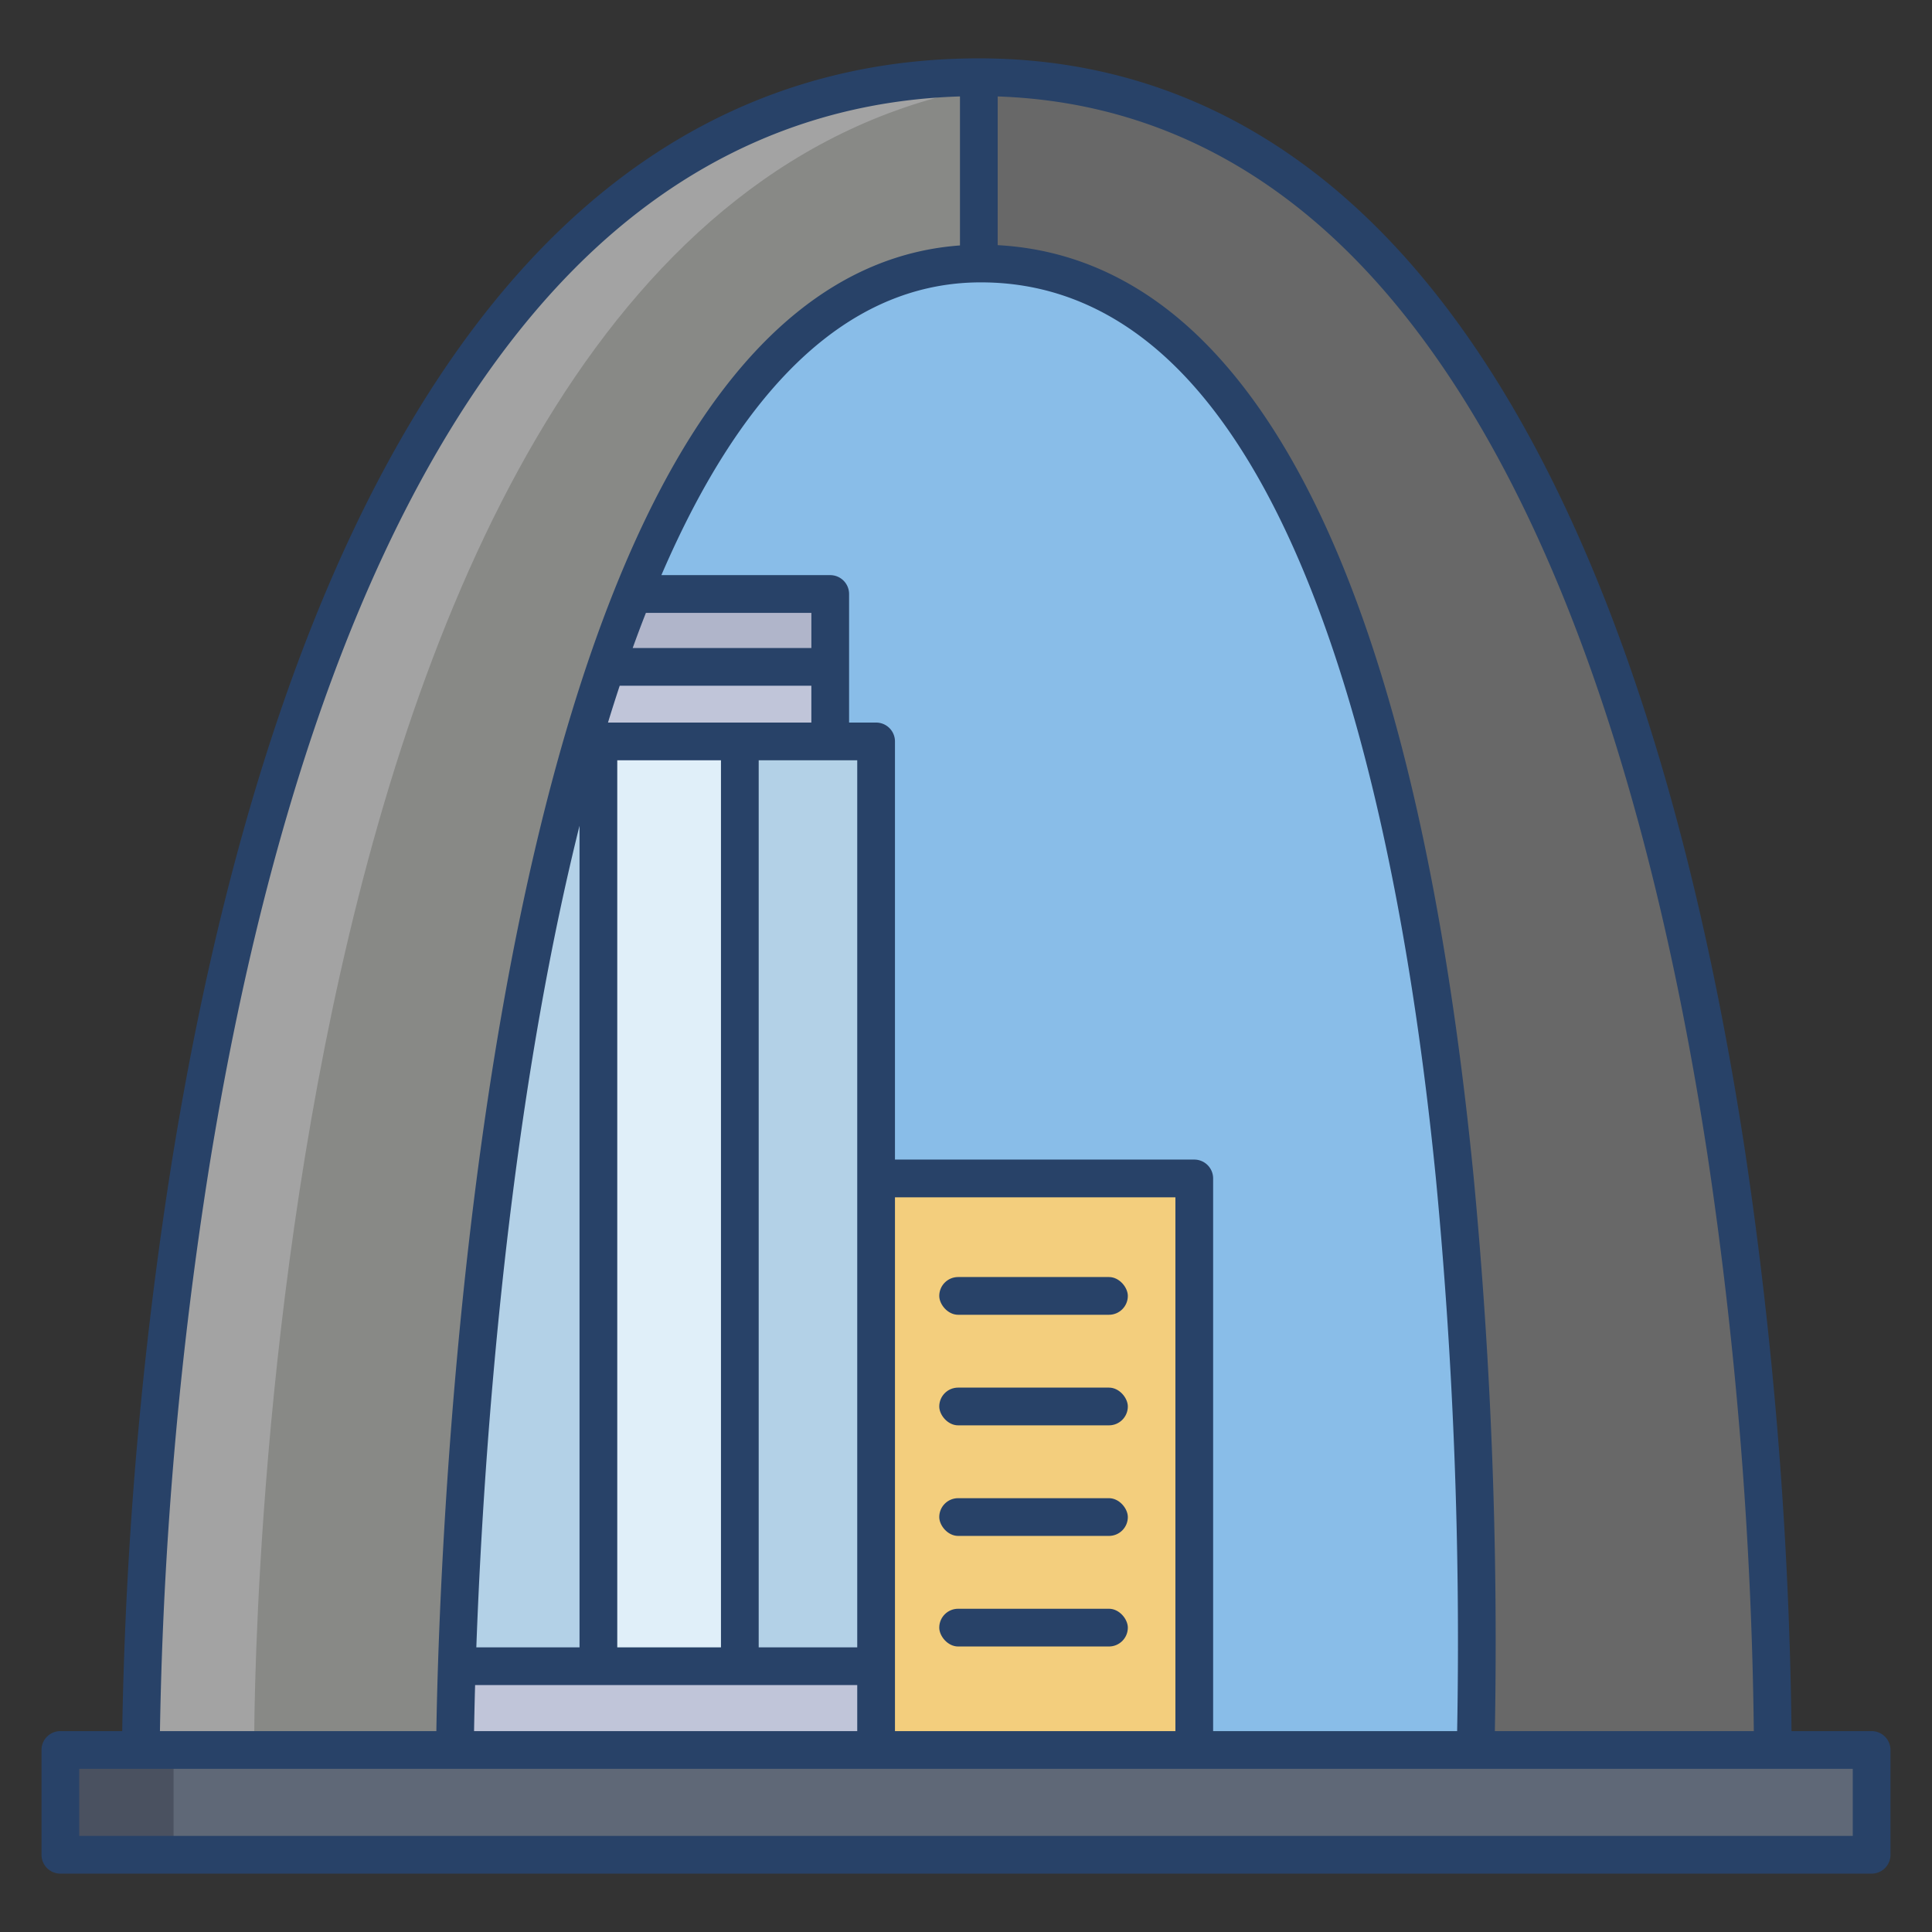 <svg id="Layer_1" height="512" viewBox="0 0 512 512" width="512" xmlns="http://www.w3.org/2000/svg" data-name="Layer 1"><rect x="0" y="0" width="512" height="512" fill="#333333" stroke="none"/><path d="m259.4 20.47c215.55 0 210.37 443.29 210.37 443.29h-78.75s14.26-395.03-131.62-393.93z" fill="#686868"/><path d="m259.4 20.47v49.36c-41.94.32-71.21 36.87-91.63 87.59-2.51 6.23-4.89 12.68-7.14 19.3q-3.285 9.66-6.21 19.77c-25.72 88.44-31.9 198.65-33.38 245.05-.45 14.02-.47 22.22-.47 22.22h-83.21s-3.28-443.29 222.04-443.29z" fill="#888986"/><path d="m259.4 69.83c-41.94.32-71.21 36.87-91.63 87.59-2.51 6.23-4.89 12.68-7.14 19.3q-3.285 9.66-6.21 19.77c-25.72 88.44-31.9 198.65-33.38 245.05-.45 14.02-.47 22.22-.47 22.22h270.45s14.26-395.03-131.62-393.93z" fill="#89bde8"/><path d="m232.18 312.3h84.31v151.46h-84.31z" fill="#f3ce7d"/><path d="m121.53 441.56-.49-.02c-.45 14.02-.47 22.22-.47 22.22h111.61v-22.2z" fill="#c0c5d9"/><path d="m232.18 312.3v129.26h-36.12v-245.07h23.96 12.16z" fill="#b3d1e7"/><path d="m160.63 176.72q-3.285 9.66-6.21 19.77h65.6v-19.77z" fill="#c0c5d9"/><path d="m220.02 157.42v19.3h-59.39c2.25-6.62 4.63-13.07 7.14-19.3z" fill="#b0b5ca"/><path d="m158.58 196.49h37.48v245.07h-37.48z" fill="#e0eff9"/><path d="m158.58 196.49v245.07h-37.05l-.49-.02c1.48-46.4 7.66-156.61 33.38-245.05z" fill="#b3d1e7"/><path d="m16 463.76h480v27.77h-480z" fill="#5f6877"/><path d="m259.4 23.265v-2.8c-225.32.005-222.04 443.295-222.04 443.295h30s-2.98-402.98 192.04-440.495z" fill="#a3a3a3"/><path d="m16 463.76h30v27.77h-30z" fill="#4a5160"/><g fill="#284268"><rect height="10" rx="5" width="49.974" x="248.914" y="338.429"/><rect height="10" rx="5" width="49.974" x="248.914" y="367.731"/><rect height="10" rx="5" width="49.974" x="248.914" y="397.034"/><rect height="10" rx="5" width="49.974" x="248.914" y="426.337"/><path d="m496 458.761h-21.226a1122.946 1122.946 0 0 0 -12.244-153.206c-7.609-50.1-18.378-94.8-32.006-132.852-17.147-47.883-38.924-85.403-64.741-111.518-29.983-30.336-65.777-45.718-106.383-45.718-43.755 0-82.208 16.387-114.289 48.706-26.368 26.564-48.695 64.2-66.361 111.858-14.05 37.892-25.217 82.215-33.194 131.736a1076.9 1076.9 0 0 0 -13.169 150.994h-16.387a5 5 0 0 0 -5 5v27.772a5 5 0 0 0 5 5h480a5 5 0 0 0 5-5v-27.772a5 5 0 0 0 -5-5zm-231.6-433.199c35.781 1.217 67.476 15.541 94.268 42.646 24.769 25.056 45.769 61.32 62.417 107.786 13.41 37.429 24.023 81.474 31.54 130.912a1112.052 1112.052 0 0 1 12.153 151.855h-68.625a1301.085 1301.085 0 0 0 -5.653-147.143c-10.777-109-34.442-183-70.339-219.936-16.189-16.656-34.93-25.59-55.766-26.714zm-4.962 49.27h.557c19.8 0 37.634 8.012 53 23.819 42.685 43.916 60.293 140.526 67.55 213.838a1289.231 1289.231 0 0 1 5.612 146.274h-64.665v-146.463a5 5 0 0 0 -5-5h-79.316v-110.814a5 5 0 0 0 -5-5h-7.159v-34.07a5 5 0 0 0 -5-5h-44.746q4.187-9.717 8.679-18.262c20.617-39.14 46.013-59.099 75.484-59.322zm52.054 242.468v141.461h-74.316v-141.461zm-84.316 129.264v12.2h-101.544c.046-2.913.129-7.039.275-12.2zm-100.945-10c1.313-35.953 5.238-102.483 16.963-168.5q4.671-26.3 10.386-49.239v217.739zm88.786-254.839v9.761h-53.894q1.523-4.984 3.105-9.761zm-47.346-10q1.716-4.771 3.5-9.309h43.85v9.309zm23.391 29.761v235.078h-27.482v-235.078zm10 235.078v-235.078h26.114v235.078zm-145.608-127.364c7.878-48.853 18.88-92.516 32.7-129.778 17.163-46.275 38.716-82.683 64.059-108.211 28.901-29.111 63.258-44.451 102.187-45.657v39.491c-31.289 2.278-57.947 23.923-79.293 64.449-17.475 33.174-31.523 79.207-41.754 136.82-15.123 85.151-17.385 171.166-17.717 192.447h-73.249a1066.375 1066.375 0 0 1 13.067-149.561zm435.546 177.333h-470v-17.772h470z"/></g></svg>